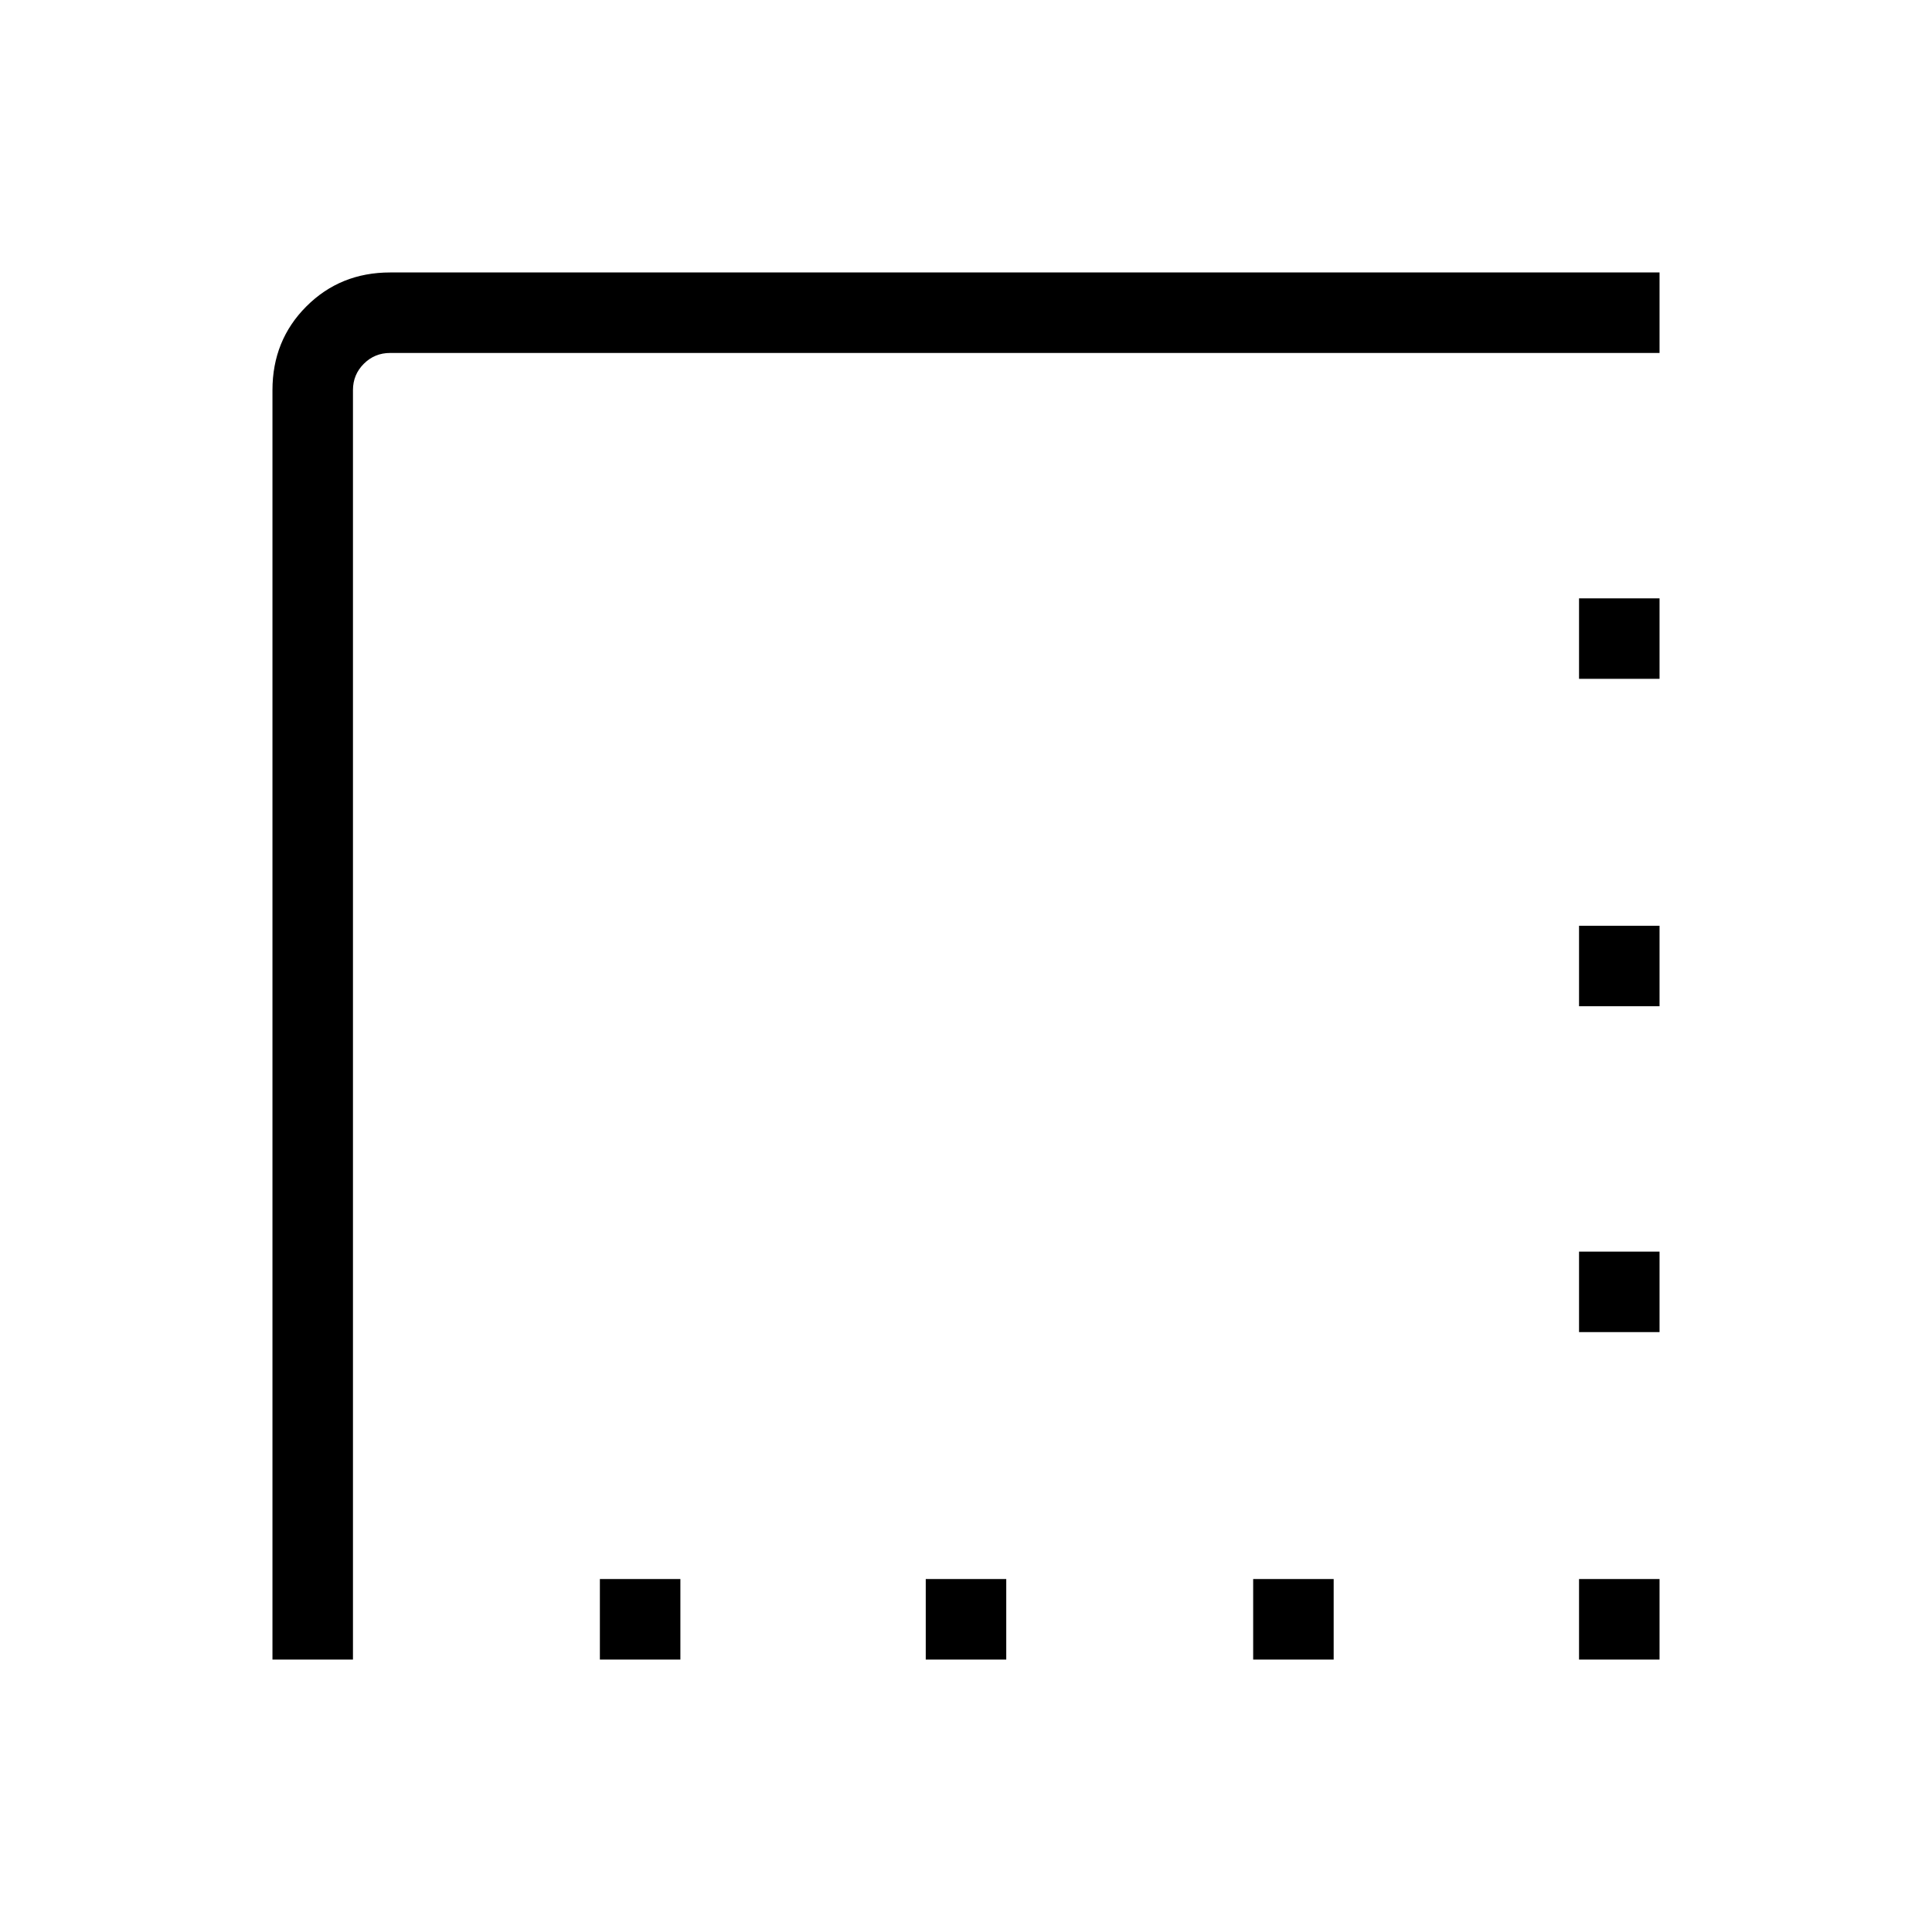 <svg xmlns="http://www.w3.org/2000/svg" width="48" height="48" viewBox="0 -960 960 960"><path d="M622.692-135.385v-40h40v40h-40Zm161.923 0v-40h40v40h-40Zm-486.538 0v-40h40v40h-40Zm161.923 0v-40h40v40h-40Zm324.615-162.692v-40h40v40h-40Zm0-161.923v-40h40v40h-40Zm-649.23 324.615v-630.769q0-24.75 16.855-41.606 16.856-16.855 41.606-16.855h630.769v40H193.846q-7.692 0-13.077 5.384-5.384 5.385-5.384 13.077v630.769h-40Zm649.23-487.307v-40h40v40h-40Z"/></svg>
